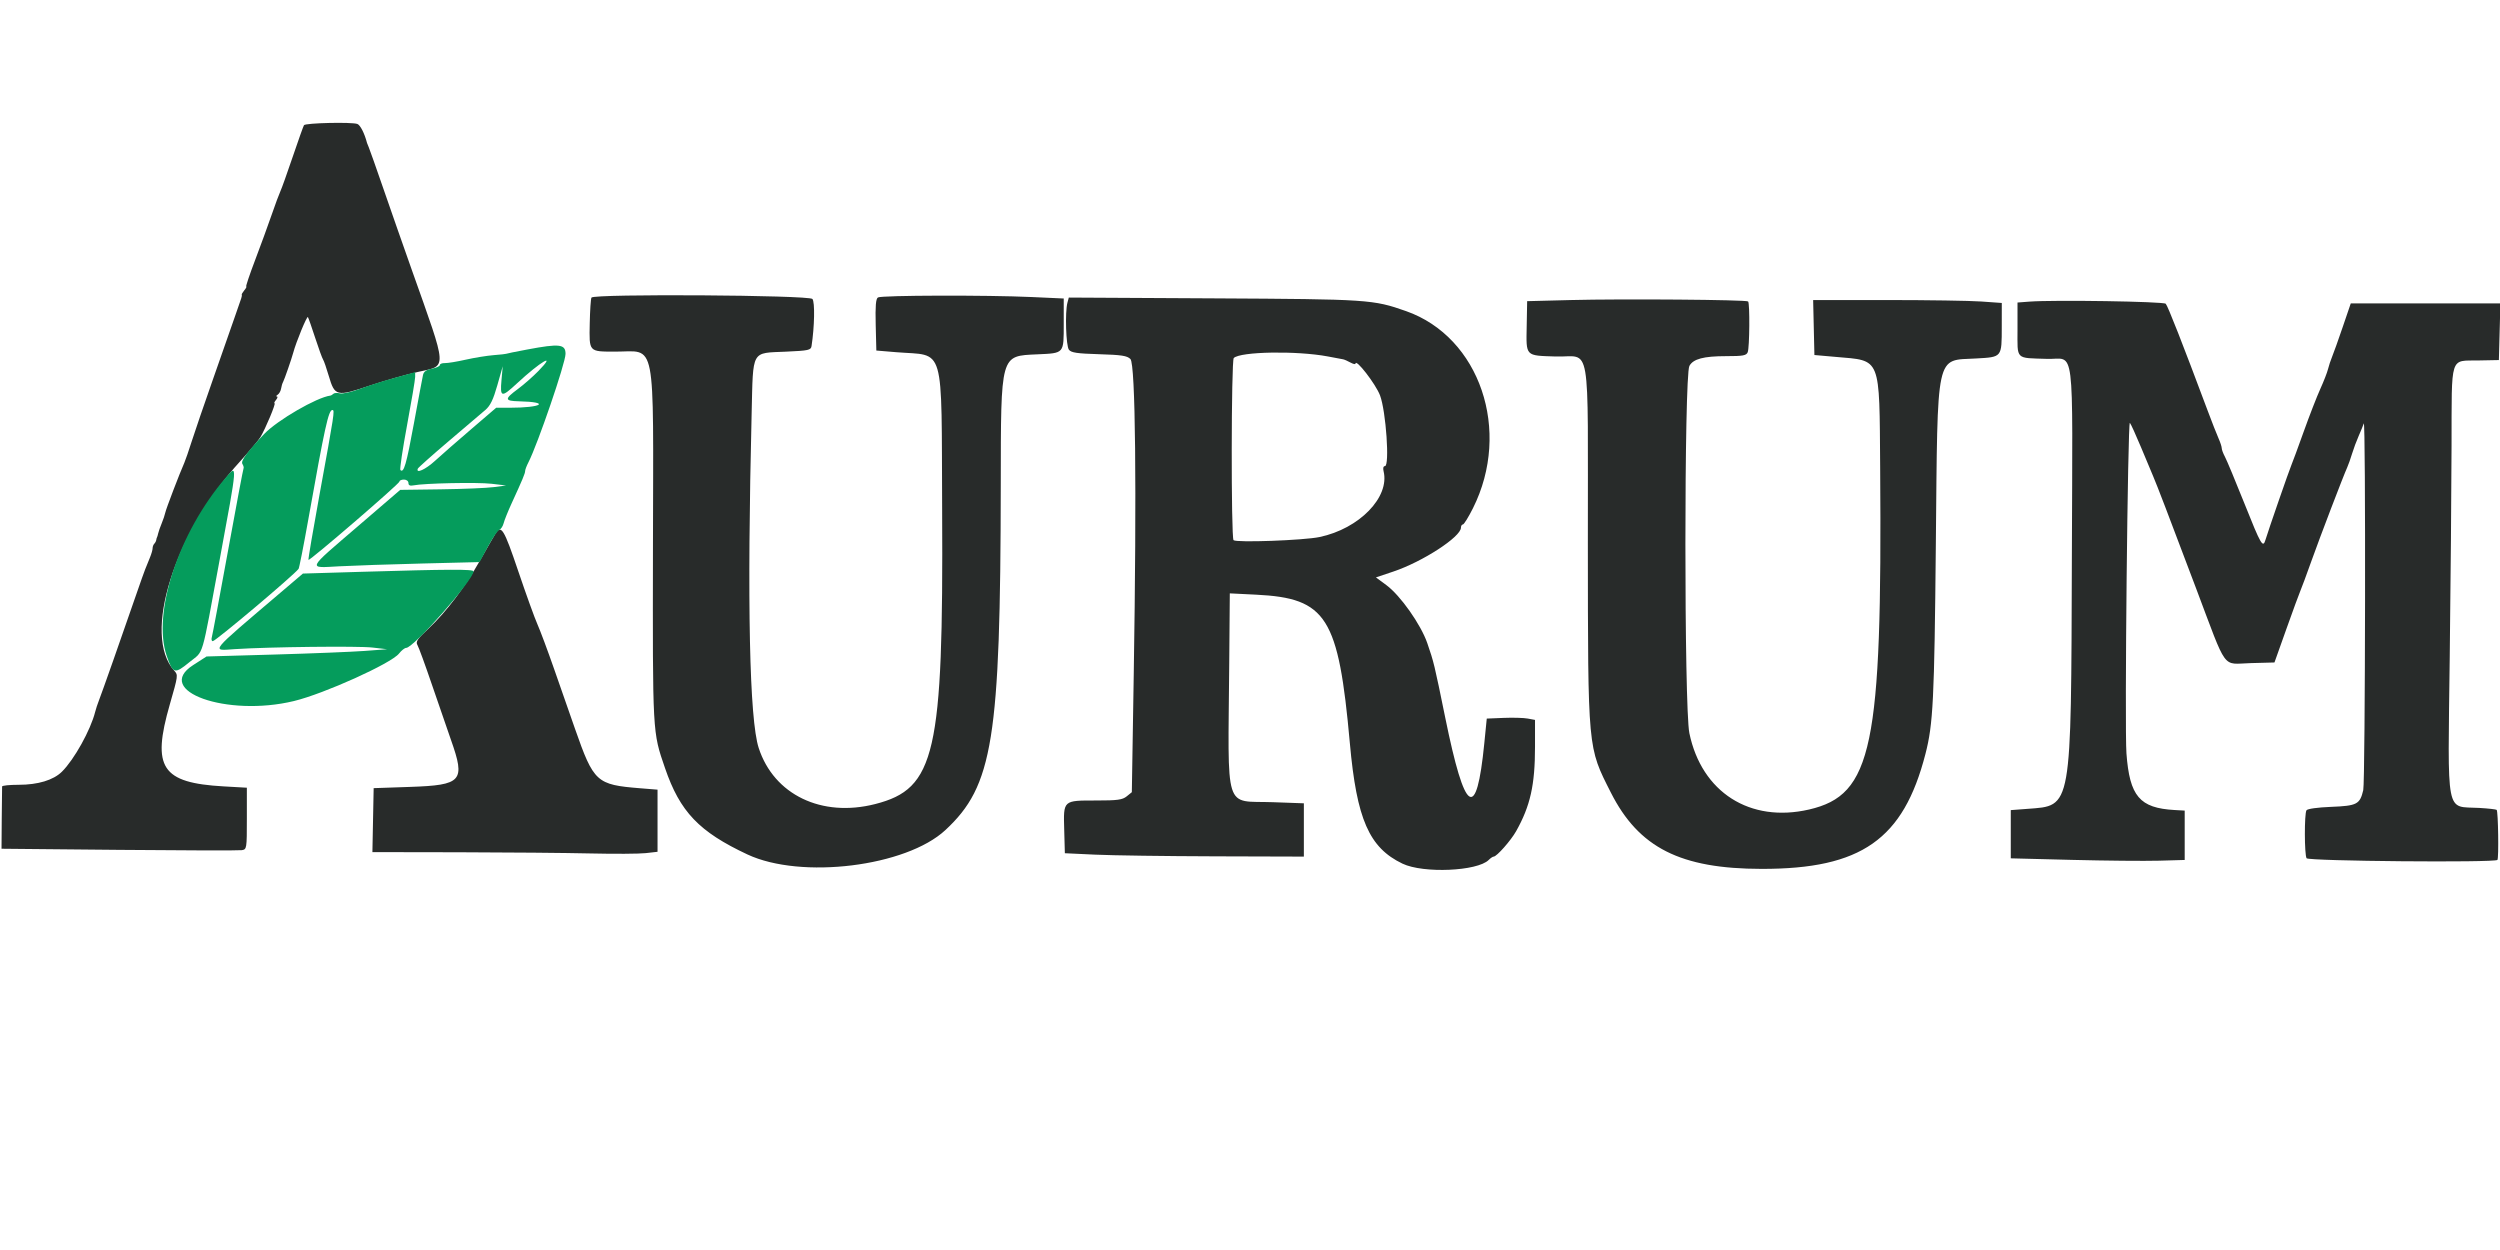 <svg id="svg" version="1.1" xmlns="http://www.w3.org/2000/svg" xmlns:xlink="http://www.w3.org/1999/xlink" width="400" height="200" viewBox="0, 180, 400, 200"><g id="svgg"><path id="path0" d="M140.131 165.069 C 140.676 165.152,141.484 165.149,141.926 165.064 C 142.368 164.979,141.921 164.911,140.934 164.914 C 139.946 164.917,139.585 164.987,140.131 165.069 M48.635 200.031 C 48.530 200.199,47.718 202.483,46.829 205.106 C 45.939 207.728,45.056 210.197,44.866 210.592 C 44.676 210.987,44.047 212.684,43.467 214.363 C 42.888 216.041,41.693 219.313,40.812 221.634 C 39.930 223.954,39.293 225.853,39.397 225.853 C 39.501 225.853,39.363 226.120,39.092 226.447 C 38.821 226.773,38.636 227.095,38.680 227.161 C 38.724 227.227,38.687 227.485,38.597 227.734 C 38.508 227.983,38.045 229.318,37.569 230.700 C 37.093 232.083,35.538 236.526,34.115 240.575 C 32.692 244.623,31.142 249.147,30.671 250.628 C 30.200 252.110,29.671 253.645,29.495 254.039 C 28.729 255.761,26.557 261.449,26.445 262.025 C 26.377 262.372,26.119 263.142,25.872 263.734 C 25.625 264.327,25.370 265.054,25.306 265.350 C 25.242 265.646,25.157 265.929,25.117 265.978 C 25.077 266.028,25.025 266.216,25.000 266.397 C 24.975 266.578,24.834 266.848,24.686 266.996 C 24.538 267.144,24.417 267.470,24.417 267.720 C 24.417 267.971,24.228 268.631,23.998 269.187 C 23.767 269.743,23.552 270.278,23.518 270.377 C 23.484 270.476,23.354 270.799,23.227 271.095 C 23.101 271.391,22.441 273.250,21.761 275.224 C 19.595 281.512,16.259 290.988,15.845 292.027 C 15.625 292.578,15.347 293.423,15.226 293.904 C 14.497 296.808,11.869 301.536,9.904 303.475 C 8.543 304.819,6.073 305.566,2.988 305.566 C 1.542 305.566,0.349 305.687,0.336 305.835 C 0.324 305.983,0.298 308.285,0.279 310.952 L 0.244 315.799 19.063 315.978 C 29.413 316.077,38.245 316.099,38.689 316.026 C 39.482 315.897,39.497 315.799,39.497 310.964 L 39.497 306.033 35.804 305.824 C 25.842 305.259,24.253 302.845,27.171 292.702 C 28.503 288.070,28.511 288.008,27.881 287.312 C 22.730 281.621,27.855 265.369,38.457 253.774 C 39.918 252.177,41.363 250.452,41.668 249.941 C 42.489 248.566,44.178 244.524,43.931 244.524 C 43.814 244.524,43.919 244.282,44.165 243.986 C 44.411 243.689,44.471 243.445,44.299 243.442 C 44.127 243.439,44.184 243.310,44.425 243.157 C 44.667 243.003,44.914 242.561,44.974 242.175 C 45.034 241.788,45.179 241.311,45.295 241.113 C 45.482 240.794,46.669 237.376,46.915 236.445 C 47.367 234.739,49.122 230.480,49.268 230.735 C 49.371 230.913,49.902 232.433,50.449 234.111 C 50.995 235.790,51.554 237.325,51.690 237.522 C 51.827 237.720,52.240 238.909,52.609 240.165 C 53.562 243.410,53.864 243.482,59.105 241.725 C 61.454 240.938,64.943 239.941,66.860 239.511 C 71.618 238.441,71.683 239.530,65.880 223.160 C 64.550 219.408,62.515 213.591,61.357 210.233 C 60.199 206.876,59.143 203.887,59.011 203.591 C 58.878 203.294,58.749 202.971,58.723 202.873 C 58.330 201.351,57.654 200.017,57.183 199.836 C 56.313 199.502,48.856 199.672,48.635 200.031 M94.636 227.613 C 94.525 227.792,94.400 229.659,94.358 231.764 C 94.266 236.347,94.180 236.253,98.420 236.260 C 105.080 236.272,104.531 233.452,104.474 267.380 C 104.422 297.627,104.390 297.030,106.402 302.894 C 108.804 309.896,111.846 313.083,119.589 316.712 C 128.161 320.731,144.974 318.659,151.267 312.809 C 158.883 305.729,160.069 298.339,160.123 257.630 C 160.151 236.523,160.027 236.967,165.965 236.694 C 170.315 236.495,170.197 236.631,170.197 231.789 L 170.197 227.760 165.081 227.526 C 157.875 227.196,141.025 227.242,140.472 227.593 C 140.131 227.810,140.038 228.947,140.113 231.986 L 140.215 236.086 143.390 236.351 C 151.324 237.011,150.604 234.525,150.744 261.743 C 150.944 300.626,149.675 306.184,140.036 308.648 C 131.470 310.837,123.828 307.161,121.394 299.680 C 119.910 295.120,119.519 276.594,120.264 246.062 C 120.513 235.843,120.135 236.518,125.742 236.266 C 129.389 236.102,129.746 236.024,129.847 235.368 C 130.324 232.269,130.398 228.329,129.989 227.836 C 129.466 227.205,95.022 226.988,94.636 227.613 M170.788 228.437 C 170.385 229.942,170.556 235.338,171.027 235.956 C 171.388 236.430,172.323 236.570,175.850 236.674 C 179.456 236.781,180.339 236.917,180.867 237.445 C 181.673 238.251,181.882 257.964,181.401 287.756 L 181.093 306.751 180.273 307.415 C 179.585 307.973,178.809 308.079,175.433 308.079 C 170.054 308.079,170.143 307.998,170.274 312.752 L 170.377 316.517 175.224 316.744 C 177.890 316.869,186.495 316.990,194.345 317.013 L 208.618 317.056 208.618 312.793 L 208.618 308.530 203.680 308.352 C 195.743 308.065,196.481 310.418,196.679 286.033 L 196.768 274.939 200.987 275.148 C 212.275 275.708,214.158 278.694,215.978 298.923 C 217.072 311.086,219.062 315.634,224.405 318.187 C 227.731 319.775,236.382 319.401,238.193 317.591 C 238.487 317.296,238.844 317.056,238.987 317.056 C 239.471 317.056,241.739 314.490,242.582 312.988 C 244.853 308.943,245.601 305.596,245.601 299.493 L 245.601 295.185 244.434 294.969 C 243.793 294.850,242.056 294.802,240.575 294.863 L 237.882 294.973 237.489 298.923 C 236.236 311.549,234.398 310.336,231.232 294.794 C 229.509 286.334,229.406 285.909,228.362 282.890 C 227.334 279.917,224.065 275.282,221.830 273.628 L 220.149 272.383 222.932 271.450 C 227.626 269.875,233.752 265.896,233.752 264.422 C 233.752 264.142,233.892 263.914,234.062 263.914 C 234.233 263.914,234.958 262.742,235.675 261.311 C 241.875 248.922,236.782 233.929,224.962 229.775 C 219.688 227.921,218.984 227.874,194.212 227.738 L 171.009 227.610 170.788 228.437 M251.346 228.007 L 244.345 228.187 244.271 232.195 C 244.181 237.067,244.004 236.883,248.911 237.040 C 254.674 237.225,254.036 233.525,254.057 266.890 C 254.078 300.165,254.013 299.462,257.742 306.822 C 262.207 315.638,268.868 319.006,281.867 319.021 C 297.807 319.040,304.540 314.319,308.066 300.650 C 309.306 295.844,309.495 292.046,309.734 267.145 C 310.035 235.853,309.631 237.723,316.181 237.355 C 320.349 237.121,320.275 237.214,320.282 232.280 L 320.287 228.474 317.000 228.240 C 315.193 228.112,308.401 228.007,301.909 228.007 L 290.104 228.007 290.204 232.406 L 290.305 236.804 293.710 237.103 C 301.050 237.749,300.692 236.853,300.827 254.908 C 301.161 299.591,299.580 307.182,289.452 309.522 C 280.003 311.705,272.260 306.767,270.299 297.307 C 269.451 293.217,269.455 240.113,270.303 238.548 C 270.911 237.427,272.579 236.984,276.187 236.984 C 278.887 236.984,279.416 236.887,279.634 236.355 C 279.932 235.630,279.988 228.522,279.698 228.232 C 279.419 227.953,259.594 227.796,251.346 228.007 M324.686 228.260 L 322.801 228.404 322.801 232.687 C 322.801 237.663,322.387 237.250,327.541 237.420 C 332.060 237.568,331.612 233.992,331.499 269.051 C 331.367 309.884,331.544 308.876,324.375 309.418 L 321.724 309.619 321.724 313.476 L 321.724 317.333 331.508 317.581 C 336.890 317.717,343.151 317.775,345.422 317.711 L 349.551 317.594 349.551 313.645 L 349.551 309.695 347.935 309.604 C 342.340 309.288,340.742 307.408,340.231 300.541 C 339.927 296.450,340.437 247.292,340.780 247.652 C 340.928 247.808,341.724 249.551,342.548 251.526 C 343.372 253.501,344.252 255.601,344.503 256.194 C 345.202 257.844,346.793 261.998,351.377 274.147 C 356.455 287.604,355.446 286.222,360.107 286.098 L 363.914 285.996 365.830 280.610 C 366.885 277.648,367.892 274.901,368.069 274.506 C 368.246 274.111,369.025 272.011,369.799 269.838 C 371.196 265.920,374.937 256.137,375.565 254.758 C 375.745 254.363,376.088 253.393,376.326 252.603 C 376.564 251.813,377.046 250.521,377.396 249.731 C 377.745 248.941,378.109 248.052,378.204 247.756 C 378.533 246.725,378.449 305.024,378.120 306.424 C 377.586 308.692,377.122 308.933,372.980 309.097 C 370.794 309.183,369.193 309.407,369.036 309.648 C 368.682 310.193,368.698 316.759,369.055 317.321 C 369.348 317.783,399.131 318.045,399.586 317.589 C 399.824 317.351,399.712 309.825,399.467 309.580 C 399.379 309.493,398.130 309.353,396.691 309.269 C 391.213 308.949,391.643 311.148,391.959 285.032 C 392.101 273.318,392.232 258.126,392.249 251.271 C 392.286 236.599,391.913 237.766,396.589 237.673 L 399.820 237.610 399.942 233.078 L 400.063 228.546 388.093 228.546 L 376.122 228.546 374.837 232.316 C 374.130 234.390,373.364 236.538,373.134 237.089 C 372.905 237.641,372.610 238.530,372.480 239.064 C 372.350 239.599,371.796 241.022,371.249 242.228 C 370.701 243.434,369.508 246.504,368.597 249.050 C 367.686 251.597,366.799 254.004,366.626 254.399 C 366.295 255.152,362.902 264.944,362.489 266.338 C 362.069 267.756,361.785 267.273,359.121 260.592 C 357.683 256.988,356.275 253.611,355.991 253.086 C 355.708 252.562,355.476 251.940,355.476 251.704 C 355.476 251.469,355.247 250.766,354.968 250.144 C 354.689 249.522,353.887 247.478,353.186 245.601 C 349.225 235.002,346.841 228.924,346.517 228.600 C 346.152 228.235,328.598 227.962,324.686 228.260 M212.426 237.026 C 213.590 237.244,214.704 237.453,214.901 237.490 C 215.099 237.527,215.624 237.757,216.068 238.001 C 216.513 238.245,216.876 238.332,216.876 238.194 C 216.876 237.263,220.121 241.452,220.806 243.268 C 221.758 245.790,222.366 254.578,221.589 254.578 C 221.336 254.578,221.250 254.897,221.371 255.386 C 222.397 259.541,217.495 264.586,211.131 265.925 C 208.596 266.458,197.790 266.852,197.366 266.426 C 196.960 266.018,196.993 237.693,197.401 237.285 C 198.436 236.250,207.453 236.095,212.426 237.026 M79.231 265.440 C 78.958 265.884,77.886 267.753,76.849 269.592 C 74.404 273.931,71.384 277.940,68.621 280.513 C 66.772 282.235,66.474 282.674,66.790 283.206 C 66.998 283.556,68.047 286.427,69.122 289.587 C 70.197 292.747,71.562 296.706,72.155 298.384 C 74.493 304.997,73.949 305.619,65.574 305.906 L 59.785 306.104 59.685 311.221 L 59.585 316.338 73.509 316.362 C 81.167 316.376,90.583 316.461,94.434 316.551 C 98.285 316.641,102.285 316.619,103.321 316.500 L 105.206 316.286 105.206 311.315 L 105.206 306.345 102.424 306.121 C 95.426 305.556,95.001 305.168,91.994 296.589 C 91.198 294.318,89.702 290.036,88.670 287.074 C 87.638 284.111,86.432 280.880,85.991 279.892 C 85.550 278.905,84.165 275.067,82.913 271.364 C 80.613 264.560,80.192 263.882,79.231 265.440 M0.718 332.855" stroke="none" fill="#282b2a" fill-rule="evenodd"></path><path id="path2" d="M84.381 235.916 C 82.504 236.268,80.969 236.581,80.969 236.610 C 80.969 236.640,80.081 236.735,78.995 236.822 C 77.908 236.909,75.889 237.237,74.506 237.550 C 73.124 237.864,71.629 238.109,71.185 238.095 C 70.741 238.081,70.377 238.222,70.377 238.408 C 70.377 238.594,69.810 238.853,69.117 238.983 C 68.231 239.149,67.805 239.447,67.683 239.987 C 67.587 240.409,66.931 243.905,66.224 247.756 C 65.019 254.323,64.605 255.748,64.061 255.204 C 63.938 255.081,64.420 251.848,65.132 248.019 C 65.845 244.191,66.427 240.718,66.427 240.303 L 66.427 239.548 63.226 240.425 C 61.465 240.907,58.931 241.714,57.593 242.217 C 56.256 242.720,54.812 243.044,54.385 242.937 C 53.957 242.830,53.489 242.860,53.345 243.005 C 53.200 243.149,52.974 243.281,52.843 243.299 C 50.670 243.580,44.373 247.234,42.278 249.429 C 39.577 252.258,38.488 253.748,38.777 254.216 C 38.950 254.495,39.037 254.812,38.971 254.920 C 38.905 255.028,37.777 261.014,36.465 268.223 C 35.153 275.431,33.995 281.611,33.891 281.957 C 33.788 282.303,33.858 282.585,34.046 282.585 C 34.500 282.585,47.017 272.037,47.772 271.017 C 47.879 270.872,48.580 267.316,49.329 263.115 C 51.980 248.248,52.563 245.601,53.184 245.601 C 53.584 245.601,53.505 246.122,51.138 259.057 C 50.091 264.780,49.288 269.516,49.355 269.582 C 49.545 269.772,63.914 257.402,63.914 257.048 C 63.914 256.875,64.237 256.732,64.632 256.732 C 65.035 256.732,65.350 256.972,65.350 257.278 C 65.350 257.653,65.603 257.772,66.158 257.659 C 67.839 257.317,76.398 257.141,78.636 257.402 L 80.969 257.674 78.995 257.939 C 77.908 258.085,74.099 258.244,70.528 258.292 L 64.037 258.380 57.243 264.218 C 48.974 271.322,49.179 270.881,54.264 270.609 C 56.510 270.489,62.485 270.288,67.542 270.162 L 76.735 269.933 78.084 267.436 C 78.826 266.062,79.643 264.858,79.899 264.759 C 80.156 264.661,80.464 264.189,80.584 263.712 C 80.704 263.235,81.266 261.833,81.832 260.596 C 83.617 256.705,84.022 255.737,84.022 255.361 C 84.022 255.160,84.257 254.538,84.545 253.979 C 86.026 251.100,90.485 238.069,90.485 236.619 C 90.485 235.058,89.532 234.948,84.381 235.916 M86.161 239.344 C 85.281 240.248,83.793 241.554,82.855 242.248 C 80.684 243.852,80.711 244.155,83.034 244.208 C 88.146 244.323,86.760 245.242,81.474 245.242 L 79.387 245.242 75.331 248.720 C 73.100 250.632,70.514 252.894,69.585 253.747 C 68.089 255.117,66.516 255.832,66.846 254.991 C 66.912 254.823,69.134 252.844,71.784 250.592 C 74.434 248.341,77.076 246.093,77.655 245.596 C 78.450 244.914,78.920 243.945,79.572 241.646 L 80.435 238.600 80.236 240.844 C 79.991 243.600,80.228 243.649,82.697 241.360 C 86.521 237.813,89.136 236.292,86.161 239.344 M36.129 256.411 C 28.585 265.170,24.309 278.106,26.686 284.981 C 27.664 287.809,27.949 287.888,30.280 285.969 C 32.692 283.983,32.110 285.953,35.185 269.350 C 38.030 253.986,38.013 254.224,36.129 256.411 M57.896 271.489 L 48.466 271.770 44.961 274.754 C 33.208 284.758,33.732 284.110,37.612 283.858 C 43.059 283.504,57.309 283.342,59.605 283.608 L 61.939 283.878 58.348 284.148 C 56.373 284.296,49.873 284.557,43.902 284.727 L 33.047 285.036 30.906 286.414 C 24.483 290.547,36.303 294.763,47.032 292.166 C 51.867 290.995,62.603 286.146,63.839 284.573 C 64.233 284.072,64.750 283.662,64.988 283.662 C 66.186 283.662,75.763 272.778,75.763 271.416 C 75.763 271.058,71.808 271.075,57.896 271.489 " stroke="none" fill="#059c5c" fill-rule="evenodd"></path></g></svg>